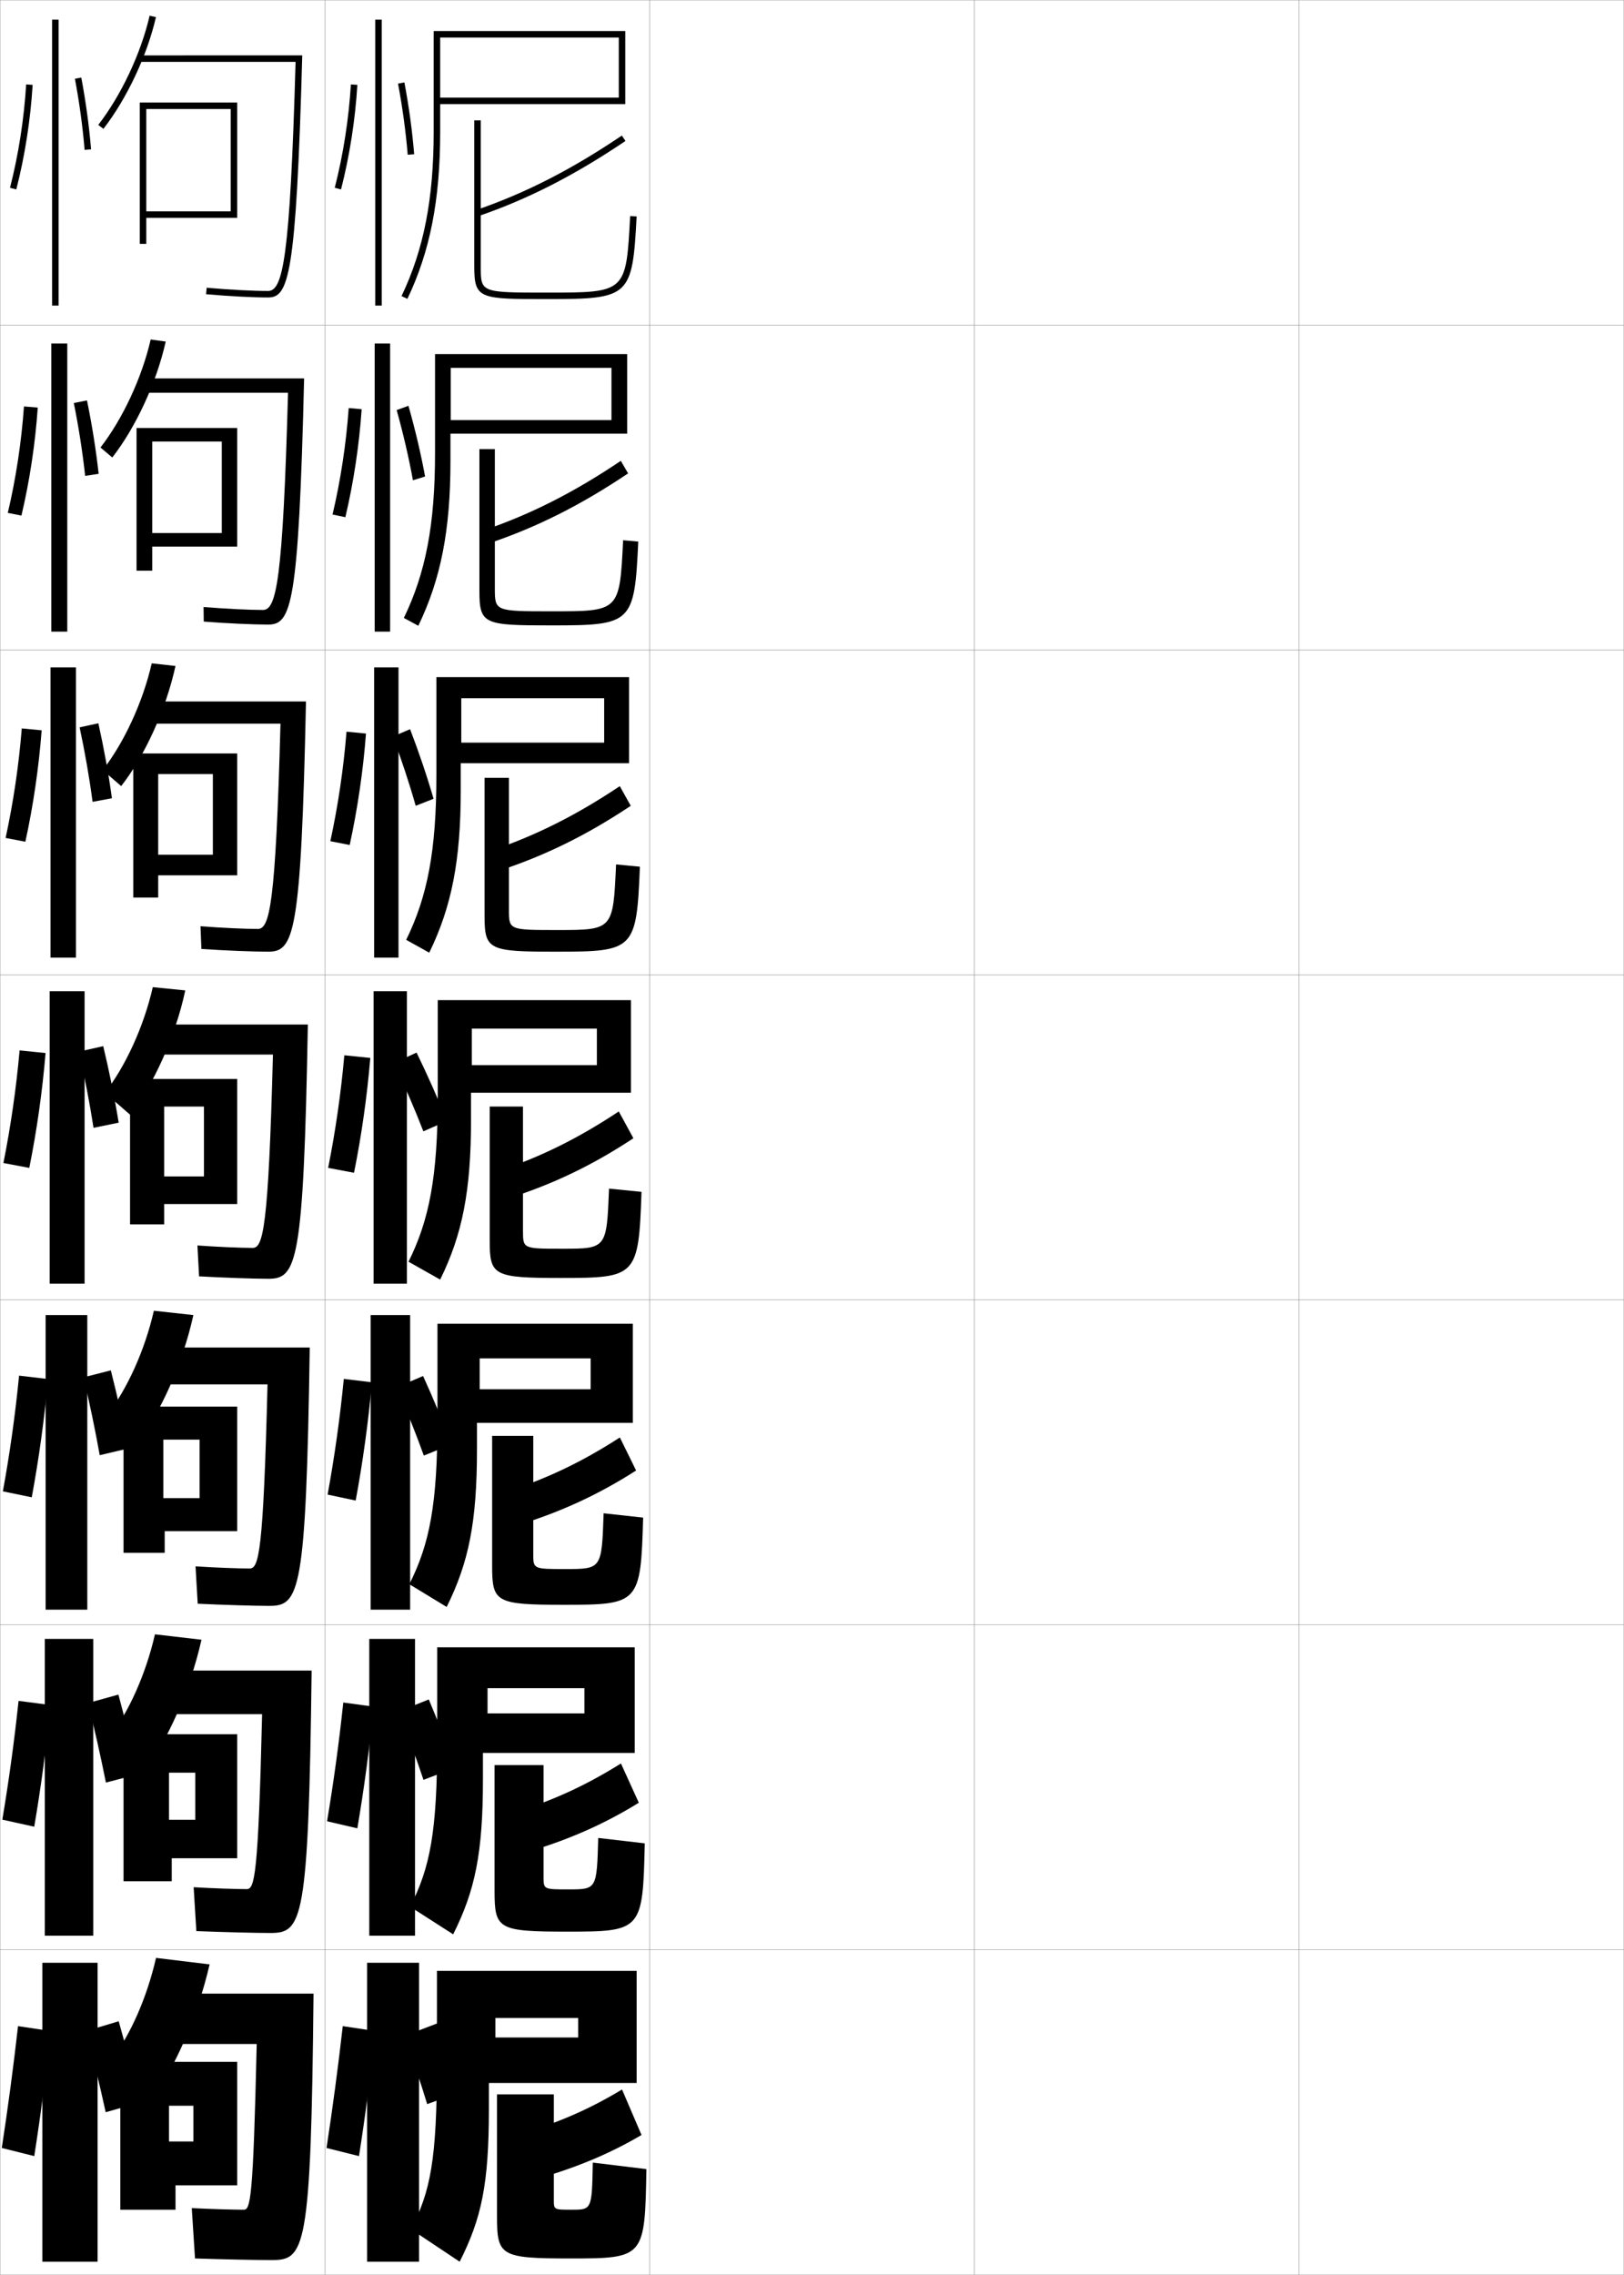 <?xml version="1.0" encoding="utf-8"?>
<!-- Generator: Adobe Illustrator 11 Build 225, SVG Export Plug-In . SVG Version: 6.0.0 Build 78)  -->
<!DOCTYPE svg PUBLIC "-//W3C//DTD SVG 1.0//EN"    "http://www.w3.org/TR/2001/REC-SVG-20010904/DTD/svg10.dtd">
<svg  xmlns="http://www.w3.org/2000/svg" xmlns:xlink="http://www.w3.org/1999/xlink" xmlns:a="http://ns.adobe.com/AdobeSVGViewerExtensions/3.0/"
	 width="500.1" height="700.1" viewBox="0 0 500.1 700.1"
	 overflow="visible" enable-background="new 0 0 500.1 700.1" xml:space="preserve">
		<g id="glyphs">
			<g>
				<rect x="0.05" y="0.05" fill="none" stroke="#999999" stroke-width="0.1" width="100" height="100"/> 
				<rect x="0.05" y="100.05" fill="none" stroke="#999999" stroke-width="0.1" width="100" height="100"/> 
				<rect x="0.05" y="200.05" fill="none" stroke="#999999" stroke-width="0.1" width="100" height="100"/> 
				<rect x="0.05" y="300.05" fill="none" stroke="#999999" stroke-width="0.1" width="100" height="100"/> 
				<rect x="0.05" y="400.05" fill="none" stroke="#999999" stroke-width="0.1" width="100" height="100"/> 
				<rect x="0.05" y="500.05" fill="none" stroke="#999999" stroke-width="0.1" width="100" height="100"/> 
				<rect x="0.05" y="600.05" fill="none" stroke="#999999" stroke-width="0.1" width="100" height="100"/> 
				<rect x="100.05" y="0.05" fill="none" stroke="#999999" stroke-width="0.1" width="100" height="100"/> 
				<rect x="100.05" y="100.05" fill="none" stroke="#999999" stroke-width="0.1" width="100" height="100"/> 
				<rect x="100.05" y="200.05" fill="none" stroke="#999999" stroke-width="0.1" width="100" height="100"/> 
				<rect x="100.05" y="300.05" fill="none" stroke="#999999" stroke-width="0.1" width="100" height="100"/> 
				<rect x="100.05" y="400.05" fill="none" stroke="#999999" stroke-width="0.1" width="100" height="100"/> 
				<rect x="100.05" y="500.05" fill="none" stroke="#999999" stroke-width="0.1" width="100" height="100"/> 
				<rect x="100.05" y="600.05" fill="none" stroke="#999999" stroke-width="0.1" width="100" height="100"/> 
				<rect x="200.05" y="0.05" fill="none" stroke="#999999" stroke-width="0.1" width="100" height="100"/> 
				<rect x="200.05" y="100.05" fill="none" stroke="#999999" stroke-width="0.1" width="100" height="100"/> 
				<rect x="200.05" y="200.05" fill="none" stroke="#999999" stroke-width="0.1" width="100" height="100"/> 
				<rect x="200.05" y="300.05" fill="none" stroke="#999999" stroke-width="0.1" width="100" height="100"/> 
				<rect x="200.05" y="400.05" fill="none" stroke="#999999" stroke-width="0.1" width="100" height="100"/> 
				<rect x="200.05" y="500.05" fill="none" stroke="#999999" stroke-width="0.1" width="100" height="100"/> 
				<rect x="200.05" y="600.05" fill="none" stroke="#999999" stroke-width="0.1" width="100" height="100"/> 
				<rect x="300.05" y="0.05" fill="none" stroke="#999999" stroke-width="0.1" width="100" height="100"/> 
				<rect x="300.05" y="100.05" fill="none" stroke="#999999" stroke-width="0.1" width="100" height="100"/> 
				<rect x="300.05" y="200.05" fill="none" stroke="#999999" stroke-width="0.1" width="100" height="100"/> 
				<rect x="300.05" y="300.05" fill="none" stroke="#999999" stroke-width="0.1" width="100" height="100"/> 
				<rect x="300.05" y="400.05" fill="none" stroke="#999999" stroke-width="0.1" width="100" height="100"/> 
				<rect x="300.05" y="500.05" fill="none" stroke="#999999" stroke-width="0.1" width="100" height="100"/> 
				<rect x="300.05" y="600.05" fill="none" stroke="#999999" stroke-width="0.1" width="100" height="100"/> 
				<rect x="400.05" y="0.05" fill="none" stroke="#999999" stroke-width="0.1" width="100" height="100"/> 
				<rect x="400.05" y="100.05" fill="none" stroke="#999999" stroke-width="0.1" width="100" height="100"/> 
				<rect x="400.05" y="200.05" fill="none" stroke="#999999" stroke-width="0.1" width="100" height="100"/> 
				<rect x="400.05" y="300.05" fill="none" stroke="#999999" stroke-width="0.1" width="100" height="100"/> 
				<rect x="400.05" y="400.05" fill="none" stroke="#999999" stroke-width="0.1" width="100" height="100"/> 
				<rect x="400.05" y="500.05" fill="none" stroke="#999999" stroke-width="0.1" width="100" height="100"/> 
				<rect x="400.05" y="600.05" fill="none" stroke="#999999" stroke-width="0.1" width="100" height="100"/> 
			</g>
			<g>
				<path d="M3.081,57.802l1.938,0.496c2.641-10.311,4.379-21.441,5.029-32.188
					l-1.996-0.121C7.409,36.611,5.69,47.612,3.081,57.802z"/>
				<rect x="16.05" y="6.05" width="2" height="88"/> 
				<path d="M23.067,24.235c1.37,7.248,2.402,14.82,2.986,21.896l1.992-0.164
					c-0.589-7.145-1.631-14.788-3.014-22.104L23.067,24.235z"/>
			</g>
			<g>
				<path d="M6.602,158.673c2.531-10.691,4.26-22.134,5.024-33.24l-4.247-0.351
					c-0.774,10.953-2.485,22.209-4.976,32.761L6.602,158.673z"/>
				<rect x="15.8" y="105.716" width="4.916" height="88.667"/> 
				<path d="M30.379,145.814c-0.801-7.287-2.057-15.136-3.594-22.586l-4.054,0.809
					c1.494,7.399,2.71,15.186,3.488,22.414L30.379,145.814z"/>
			</g>
			<g>
				<path d="M7.81,259.048c2.42-11.072,4.142-22.827,5.02-34.292l-6.123-0.581
					c-0.905,11.284-2.608,22.796-4.98,33.709L7.81,259.048z"/>
				<rect x="15.55" y="205.383" width="7.833" height="89.333"/> 
				<path d="M34.464,245.662c-1.013-7.429-2.484-15.483-4.176-23.069l-5.769,1.247
					c1.618,7.55,3.018,15.552,3.991,22.931L34.464,245.662z"/>
			</g>
			<g>
				<path d="M9.019,359.424c2.311-11.452,4.023-23.52,5.015-35.344l-7.998-0.811
					c-1.036,11.614-2.731,23.382-4.985,34.656L9.019,359.424z"/>
				<rect x="15.3" y="305.05" width="10.75" height="90"/> 
				<path d="M36.548,345.509c-1.225-7.571-2.91-15.831-4.757-23.552l-7.482,1.686
					c1.742,7.7,3.325,15.917,4.493,23.448L36.548,345.509z"/>
			</g>
			<g>
				<path d="M9.779,460.8c2.2-11.834,3.904-24.213,5.01-36.396l-8.916-1.041
					c-1.167,11.945-2.854,23.969-4.99,35.605L9.779,460.8z"/>
				<rect x="14.05" y="404.716" width="12.833" height="90.668"/> 
				<path d="M25.713,423.876c1.866,7.842,3.633,16.288,4.995,23.966l8.757-2.069
					c-1.437-7.709-3.336-16.188-5.337-24.035L25.713,423.876z"/>
			</g>
			<g>
				<path d="M10.54,562.175c2.09-12.214,3.786-24.905,5.005-37.448l-9.833-1.271
					c-1.297,12.276-2.978,24.555-4.995,36.553L10.54,562.175z"/>
				<rect x="13.8" y="504.383" width="14.917" height="91.334"/> 
				<path d="M27.117,524.11c1.99,7.983,3.941,16.658,5.498,24.482l9.768-2.557
					c-1.649-7.846-3.762-16.545-5.918-24.518L27.117,524.11z"/>
			</g>
			<g>
				<path d="M10.55,663.55c1.979-12.594,3.668-25.598,5-38.5l-10-1.5
					c-1.429,12.607-3.102,25.141-5,37.5L10.55,663.55z"/>
				<rect x="13.05" y="604.05" width="17" height="92"/> 
				<g>
					<path d="M26.55,625.05c2.114,8.126,4.249,17.029,6,25l10.5-3
						c-1.861-7.983-4.188-16.901-6.5-25L26.55,625.05z"/>
				</g>
			</g>
			<g>
				<g>
					<path d="M30.259,38.438l1.582,1.225C39.093,30.302,45.294,17.125,48.024,5.274
						l-1.949-0.449C43.405,16.412,37.345,29.292,30.259,38.438z"/>
					<path d="M43.05,17.05v2h47.971c-1.717,60.633-3.92,70.5-8.471,70.5
						c-4.698,0-11.945-0.382-18.912-0.996l-0.176,1.992
						c7.021,0.619,14.335,1.004,19.088,1.004c6.275,0,8.639-6.103,10.528-74.5H43.05z
						"/>
					<polygon points="45.05,33.55 71.05,33.55 71.05,67.05 73.05,67.05 
						73.05,31.55 43.05,31.55 43.05,75.05 45.05,75.05 45.05,67.05 
						71.05,67.05 71.05,65.05 45.05,65.05 "/>
				</g>
				<g>
					<path d="M34.577,140.791c7.19-9.21,13.607-22.959,16.456-35.675l-4.633-0.633
						c-2.705,11.785-8.637,24.457-15.46,33.242L34.577,140.791z"/>
					<path d="M44.466,116.466v4.417h44.23c-1.611,58.384-3.641,66.833-7.731,66.833
						c-4.267,0-11.513-0.352-18.274-0.914l0.049,4.495
						c6.979,0.545,15.228,0.919,19.809,0.919c7.118,0,9.403-5.494,11.103-75.75H44.466z
						"/>
					<polygon points="42.05,131.716 42.05,175.633 46.883,175.633 46.883,168.216 
						68.299,168.216 68.299,164.05 46.883,164.05 46.883,135.883 68.299,135.883 
						68.299,168.216 73.05,168.216 73.05,131.716 "/>
				</g>
				<g>
					<path d="M37.313,241.92c7.128-9.06,13.761-23.381,16.728-36.962l-7.316-0.816
						c-2.74,11.982-8.544,24.446-15.105,32.871L37.313,241.92z"/>
					<path d="M45.883,215.883v6.833h40.49c-1.506,56.135-3.363,63.167-6.99,63.167
						c-3.837,0-11.081-0.322-17.638-0.832l0.275,6.998
						c6.937,0.471,16.12,0.835,20.529,0.835c7.961,0,10.167-4.885,11.676-77H45.883z"
						/>
					<polygon points="41.05,231.883 41.05,276.216 48.716,276.216 48.716,269.383 
						65.55,269.383 65.55,263.05 48.716,263.05 48.716,238.217 65.55,238.217 
						65.55,269.383 73.05,269.383 73.05,231.883 "/>
				</g>
				<g>
					<path d="M40.05,343.05c7.066-8.91,13.915-23.803,17-38.25l-10-1
						c-2.775,12.18-8.451,24.436-14.75,32.5L40.05,343.05z"/>
					<path d="M82.55,393.55c8.804,0,10.931-4.275,12.25-78.25h-47.5v9.25h36.75
						c-1.4,53.886-3.084,59.5-6.25,59.5c-3.406,0-10.648-0.292-17-0.75l0.5,9.5
						C68.193,393.196,78.312,393.55,82.55,393.55z"/>
					<polygon points="40.05,332.05 40.05,376.8 50.55,376.8 50.55,370.55 
						62.8,370.55 62.8,362.05 50.55,362.05 50.55,340.55 62.8,340.55 
						62.8,370.55 73.05,370.55 73.05,332.05 "/>
				</g>
			</g>
			<g>
				<path d="M42.217,444.05c7.017-8.878,13.998-24.191,17.333-39.334l-12.167-1.332
					c-2.792,12.232-8.279,24.191-14.333,32L42.217,444.05z"/>
				<path d="M82.883,494.216c9.312,0,11.367-3.68,12.5-79.5H48.717v11.334h33.666
					c-1.297,51.947-2.702,56.666-5.5,56.666c-3.243,0-10.608-0.265-16.666-0.666
					l0.666,11.5C68.299,493.909,78.502,494.216,82.883,494.216z"/>
				<polygon points="38.05,432.884 38.05,477.884 50.717,477.884 50.717,471.216 
					61.467,471.216 61.467,461.05 50.3,461.05 50.3,443.05 61.467,443.05 
					61.467,471.216 73.05,471.216 73.05,432.884 "/>
			</g>
			<g>
				<path d="M44.383,545.05c6.967-8.846,14.081-24.581,17.667-40.417l-14.333-1.666
					c-2.81,12.285-8.108,23.947-13.917,31.5L44.383,545.05z"/>
				<path d="M83.216,594.883c9.821,0,11.803-3.085,12.75-80.75H50.133v13.417h30.583
					c-1.194,50.009-2.321,53.833-4.75,53.833c-3.081,0-10.568-0.238-16.333-0.583
					l0.833,13.5C68.404,594.621,78.691,594.883,83.216,594.883z"/>
				<polygon points="38.05,533.717 38.05,578.967 52.883,578.967 52.883,571.883 
					60.133,571.883 60.133,560.05 52.05,560.05 52.05,545.55 60.133,545.55 
					60.133,571.883 73.05,571.883 73.05,533.717 "/>
			</g>
			<g>
				<path d="M46.55,646.05c6.918-8.813,14.164-24.97,18-41.5l-16.5-2
					c-2.828,12.339-7.938,23.704-13.5,31L46.55,646.05z"/>
				<path d="M83.55,695.55c10.329,0,12.238-2.49,13-82h-45v15.5h27.5
					c-1.092,48.07-1.939,51-4,51c-2.919,0-10.528-0.212-16-0.5l1,15.5
					C68.509,695.333,78.88,695.55,83.55,695.55z"/>
				<polygon points="37.05,634.55 37.05,680.05 54.05,680.05 54.05,672.55 
					59.55,672.55 59.55,659.05 52.05,659.05 52.05,648.05 59.55,648.05 
					59.55,672.55 73.05,672.55 73.05,634.55 "/>
			</g>
			<g>
				<g>
					<path d="M135.55,32.05L135.55,32.05v-20.5h55v18.5h-55V32.05h57v-22.5h-59v31
						c0,20.652-3.054,36.248-9.902,50.568l1.805,0.863
						c6.983-14.604,10.098-30.466,10.098-51.432V32.05z"/>
					<path d="M146.726,64.604l0.648,1.892c15.25-5.229,29.623-12.574,45.235-23.116
						l-1.119-1.658C176.028,52.161,161.804,59.433,146.726,64.604z"/>
					<path d="M146.05,37.05v45c0,10,1.699,10,22.5,10c25.416,0,26.188-0.713,27.498-25.447
						l-1.996-0.105c-1.249,23.553-1.249,23.553-25.502,23.553c-20.5,0-20.5,0-20.5-8v-45
						H146.05z"/>
				</g>
				<g>
					<path d="M193.133,133.466v-24.5h-59.167v30.583c0,21.968-2.913,36.814-9.602,50.629
						l4.453,2.409c6.923-14.351,9.899-29.369,9.899-50.705v-8.417h0.083v-20.25h49.5
						v16.083h-49.5v4.167H193.133z"/>
					<path d="M150.432,167.263c14.819-4.963,28.46-11.826,42.99-21.578l-2.246-3.855
						c-14.475,9.725-27.818,16.488-42.343,21.422L150.432,167.263z"/>
					<path d="M152.383,138.216v42.75c0,7.166,0.006,7.167,17.667,7.167
						c20.753,0,20.755-0.004,21.835-21.868l4.664,0.404
						c-1.166,25.161-1.917,25.798-26.582,25.798c-20.818,0-22.333-0.237-22.333-10.5
						v-43.75H152.383z"/>
				</g>
				<g>
					<path d="M193.716,234.883v-26.5h-59.333v30.167c0,23.283-2.773,37.379-9.301,50.689
						l7.102,3.954c6.863-14.099,9.699-28.271,9.699-49.977v-8.333h0.167v-20h44v13.667
						h-44v6.333H193.716z"/>
					<path d="M153.491,268.032c14.387-4.697,27.297-11.078,40.745-20.039l-3.373-6.053
						c-13.488,9.01-25.949,15.263-39.921,19.96L153.491,268.032z"/>
					<path d="M156.717,239.383v40.5c0,6.331,0.012,6.333,14.833,6.333
						c17.253,0,17.257-0.008,18.167-20.184l7.332,0.702
						c-1.021,25.588-1.753,26.149-25.666,26.149c-20.835,0-22.167-0.474-22.167-11
						v-42.5H156.717z"/>
				</g>
				<g>
					<path d="M194.3,336.3v-28.5h-59.5v29.75c0,24.599-2.633,37.944-9,50.75l9.75,5.5
						c6.803-13.847,9.5-27.175,9.5-49.25v-8.25h0.25v-19.75h38.5v11.25h-38.5v8.5H194.3z"/>
					<path d="M156.55,368.8c13.956-4.431,26.134-10.33,38.5-18.5l-4.5-8.25
						c-12.502,8.295-24.08,14.039-37.5,18.5L156.55,368.8z"/>
					<path d="M161.05,340.55v38.25c0,5.496,0.019,5.5,12,5.5c13.754,0,13.759-0.013,14.5-18.5l10,1
						c-0.876,26.016-1.588,26.5-24.75,26.5c-20.852,0-22-0.711-22-11.5v-41.25H161.05z"/>
				</g>
				<g>
					<path d="M194.883,437.883v-30.5h-60.167v29.333c0,26.254-2.421,38.454-8.667,50.834
						l11.5,7c6.785-13.681,9.333-26.085,9.333-48.5v-8.167h0.833v-19.833h34.167v9.5
						h-34.167v10.333H194.883z"/>
					<path d="M158.883,469.55c13.749-4.164,25.486-9.622,37-17l-5-10.167
						c-11.746,7.581-22.721,12.838-35.833,17L158.883,469.55z"/>
					<path d="M164.216,441.883v36.333c0,4.662,0.016,4.667,9.833,4.667
						c11.231,0,11.248-0.018,11.833-17.166l12.167,1.333
						c-0.731,26.441-1.267,26.833-24.333,26.833c-21.07,0-22.167-0.747-22.167-12v-40
						H164.216z"/>
				</g>
				<g>
					<path d="M195.466,539.467v-32.5h-60.833v28.916c0,27.909-2.208,38.962-8.333,50.917
						l13.25,8.5c6.766-13.514,9.167-24.995,9.167-47.75v-8.083h1.417v-19.917h29.833v7.75
						h-29.833v12.167H195.466z"/>
					<path d="M161.216,570.3c13.542-3.896,24.839-8.915,35.5-15.5l-5.5-12.083
						c-10.989,6.867-21.362,11.636-34.167,15.5L161.216,570.3z"/>
					<path d="M167.383,543.217v34.416c0,3.827,0.013,3.834,7.667,3.834
						c8.707,0,8.737-0.022,9.167-15.834l14.333,1.667
						c-0.587,26.868-0.946,27.167-23.917,27.167c-21.287,0-22.333-0.784-22.333-12.5
						v-38.75H167.383z"/>
				</g>
				<g>
					<path d="M196.05,641.05v-34.5h-61.5v28.5c0,29.563-1.996,39.471-8,51l15,10
						c6.748-13.348,9-23.905,9-47v-8h2v-20h25.5v6h-25.5v14H196.05z"/>
					<path d="M163.55,671.05c13.335-3.63,24.191-8.207,34-14l-6-14
						c-10.233,6.153-20.003,10.435-32.5,14L163.55,671.05z"/>
					<path d="M170.55,644.55v32.5c0,2.992,0.011,3,5.5,3c6.184,0,6.226-0.026,6.5-14.5l16.5,2
						c-0.442,27.294-0.625,27.5-23.5,27.5c-21.505,0-22.5-0.82-22.5-13v-37.5H170.55z"/>
				</g>
			</g>
			<g>
				<rect x="115.55" y="6.05" width="2" height="88"/> 
				<path d="M103.081,57.802l1.938,0.496c2.641-10.311,4.379-21.441,5.029-32.188
					l-1.996-0.121C107.409,36.612,105.69,47.612,103.081,57.802z"/>
				<path d="M122.567,25.735c1.369,7.248,2.402,14.82,2.986,21.896l1.992-0.164
					c-0.588-7.145-1.631-14.788-3.014-22.104L122.567,25.735z"/>
			</g>
			<g>
				<rect x="115.383" y="105.716" width="4.75" height="88.667"/> 
				<path d="M106.352,159.173c2.531-10.691,4.26-22.134,5.024-33.24l-3.996-0.351
					c-0.774,10.953-2.485,22.209-4.976,32.761L106.352,159.173z"/>
				<path d="M130.903,146.647c-1.293-7.042-3.086-14.6-5.123-21.759l-3.633,1.315
					c1.992,7.114,3.742,14.618,5.012,21.605L130.903,146.647z"/>
			</g>
			<g>
				<rect x="115.05" y="305.05" width="10.25" height="90"/> 
				<path d="M109.019,360.924c2.311-11.452,4.023-23.52,5.014-35.344l-7.997-0.811
					c-1.036,11.614-2.731,23.382-4.985,34.656L109.019,360.924z"/>
				<path d="M137.618,345.009c-2.705-6.838-5.998-14.224-9.341-21.071l-6.969,3.205
					c3.236,6.848,6.421,14.213,9.062,21.023L137.618,345.009z"/>
			</g>
			<g>
				<rect x="113.716" y="504.383" width="14.083" height="91.334"/> 
				<path d="M110.04,562.675c2.09-12.214,3.786-24.905,5.004-37.448l-9.333-1.271
					c-1.297,12.276-2.978,24.555-4.995,36.553L110.04,562.675z"/>
				<path d="M122.719,526.747c2.724,6.834,5.445,14.274,7.688,21.008l9.749-3.719
					c-2.333-6.75-5.221-14.206-8.113-21.023L122.719,526.747z"/>
			</g>
			<g>
				<rect x="115.216" y="205.383" width="7.5" height="89.333"/> 
				<path d="M107.685,260.048c2.42-11.072,4.142-22.827,5.019-34.292l-5.997-0.581
					c-0.905,11.284-2.608,22.796-4.98,33.709L107.685,260.048z"/>
				<path d="M133.511,245.828c-2-6.94-4.542-14.412-7.232-21.415l-5.301,2.26
					c2.614,6.981,5.082,14.416,7.037,21.314L133.511,245.828z"/>
			</g>
			<g>
				<rect x="114.133" y="404.716" width="12.167" height="90.668"/> 
				<path d="M109.529,461.8c2.2-11.834,3.904-24.213,5.009-36.396l-8.665-1.041
					c-1.167,11.945-2.854,23.969-4.99,35.605L109.529,461.8z"/>
				<path d="M122.139,426.944c2.98,6.842,5.934,14.244,8.375,21.016l8.498-3.438
					c-2.519-6.794-5.609-14.215-8.727-21.047L122.139,426.944z"/>
			</g>
			<g>
				<rect x="113.05" y="604.05" width="16" height="92"/> 
				<path d="M110.55,663.55c1.979-12.594,3.668-25.598,5-38.5l-10-1.5
					c-1.429,12.607-3.102,25.141-5,37.5L110.55,663.55z"/>
				<g>
					<path d="M124.55,626.55c2.467,6.826,4.957,14.305,7,21l11-4
						c-2.148-6.706-4.833-14.197-7.5-21L124.55,626.55z"/>
				</g>
			</g>
		</g>
	</svg>
